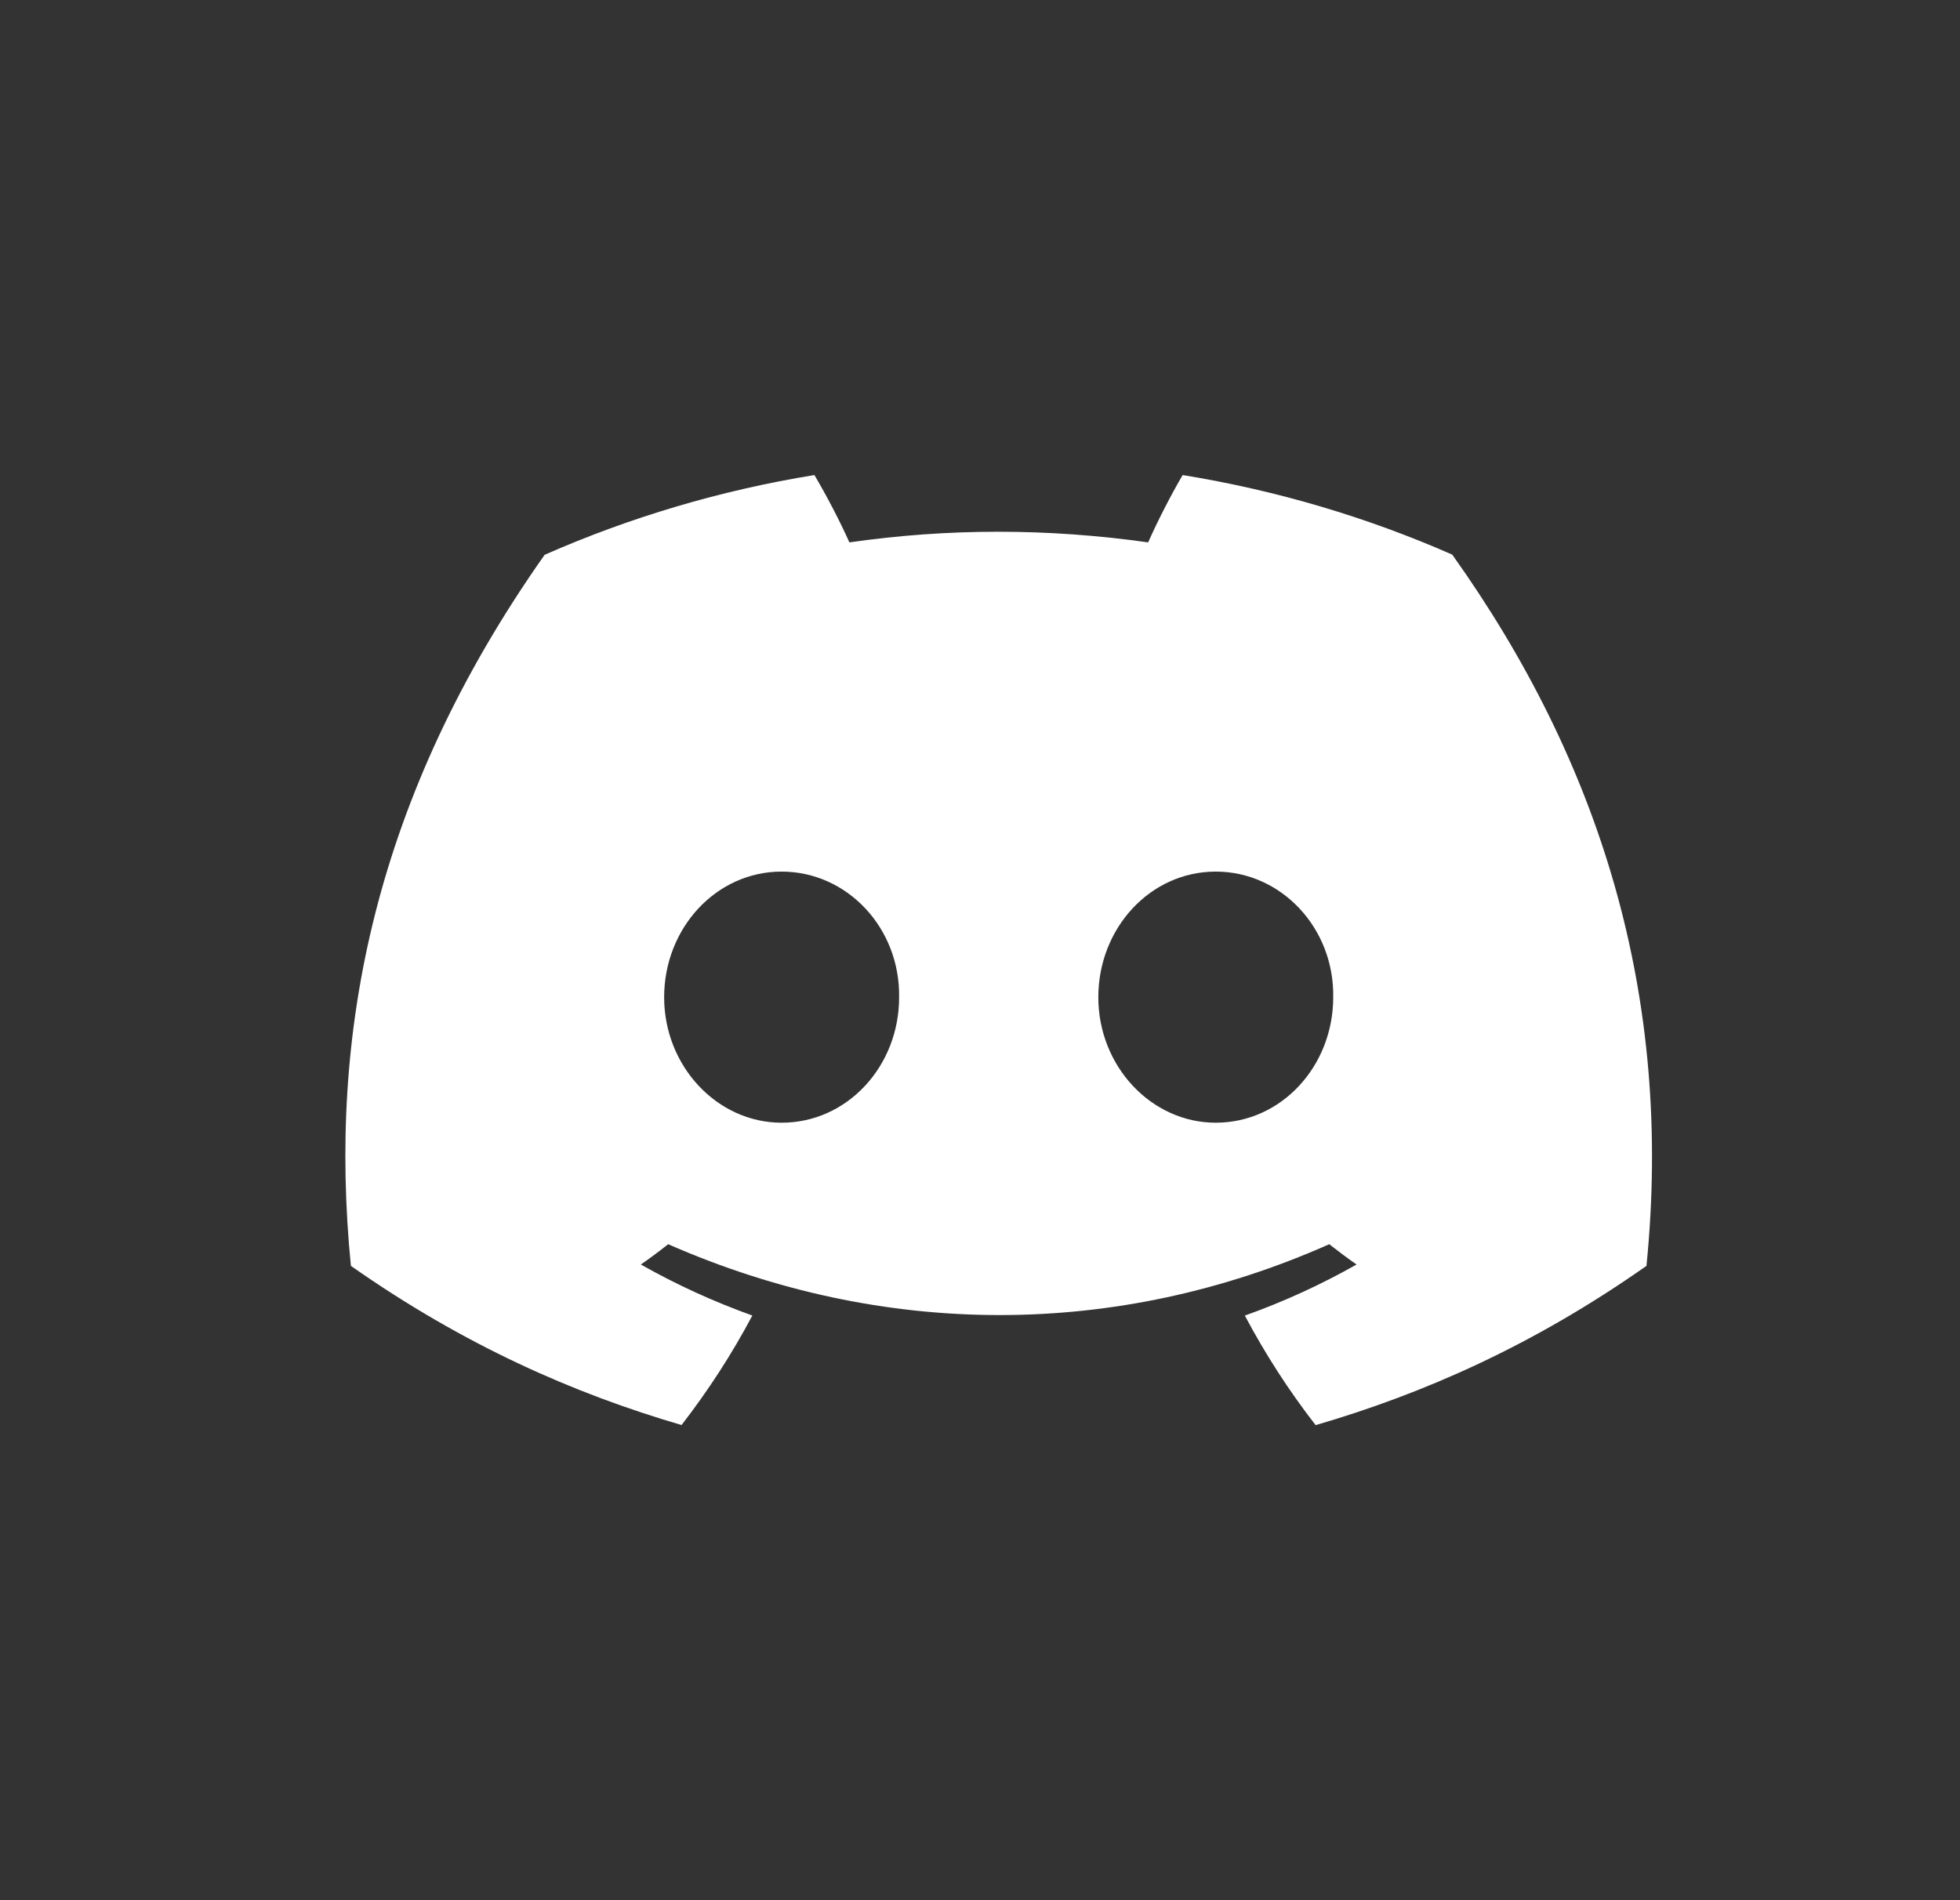 <svg width="33" height="32" viewBox="0 0 33 32" fill="none" xmlns="http://www.w3.org/2000/svg">
<rect x="0" y="0" width="33" height="32" fill="#333333" stroke="none"/>
<path d="M24.451 9.34C23.027 8.714 21.504 8.259 19.912 8C19.717 8.332 19.488 8.779 19.331 9.134C17.639 8.895 15.962 8.895 14.301 9.134C14.143 8.779 13.909 8.332 13.712 8C12.119 8.259 10.594 8.716 9.17 9.343C6.298 13.421 5.519 17.398 5.908 21.318C7.814 22.655 9.66 23.467 11.475 23.998C11.923 23.419 12.323 22.803 12.667 22.154C12.011 21.919 11.383 21.631 10.79 21.295C10.947 21.186 11.101 21.071 11.25 20.953C14.87 22.544 18.803 22.544 22.38 20.953C22.53 21.071 22.684 21.186 22.84 21.295C22.245 21.632 21.615 21.921 20.959 22.155C21.303 22.803 21.701 23.421 22.151 24C23.968 23.469 25.816 22.657 27.721 21.318C28.178 16.774 26.941 12.834 24.451 9.34ZM13.16 18.907C12.074 18.907 11.182 17.954 11.182 16.794C11.182 15.633 12.055 14.678 13.16 14.678C14.266 14.678 15.157 15.631 15.138 16.794C15.14 17.954 14.266 18.907 13.16 18.907ZM20.469 18.907C19.383 18.907 18.492 17.954 18.492 16.794C18.492 15.633 19.364 14.678 20.469 14.678C21.575 14.678 22.466 15.631 22.447 16.794C22.447 17.954 21.575 18.907 20.469 18.907Z" fill="white"/>
</svg>
